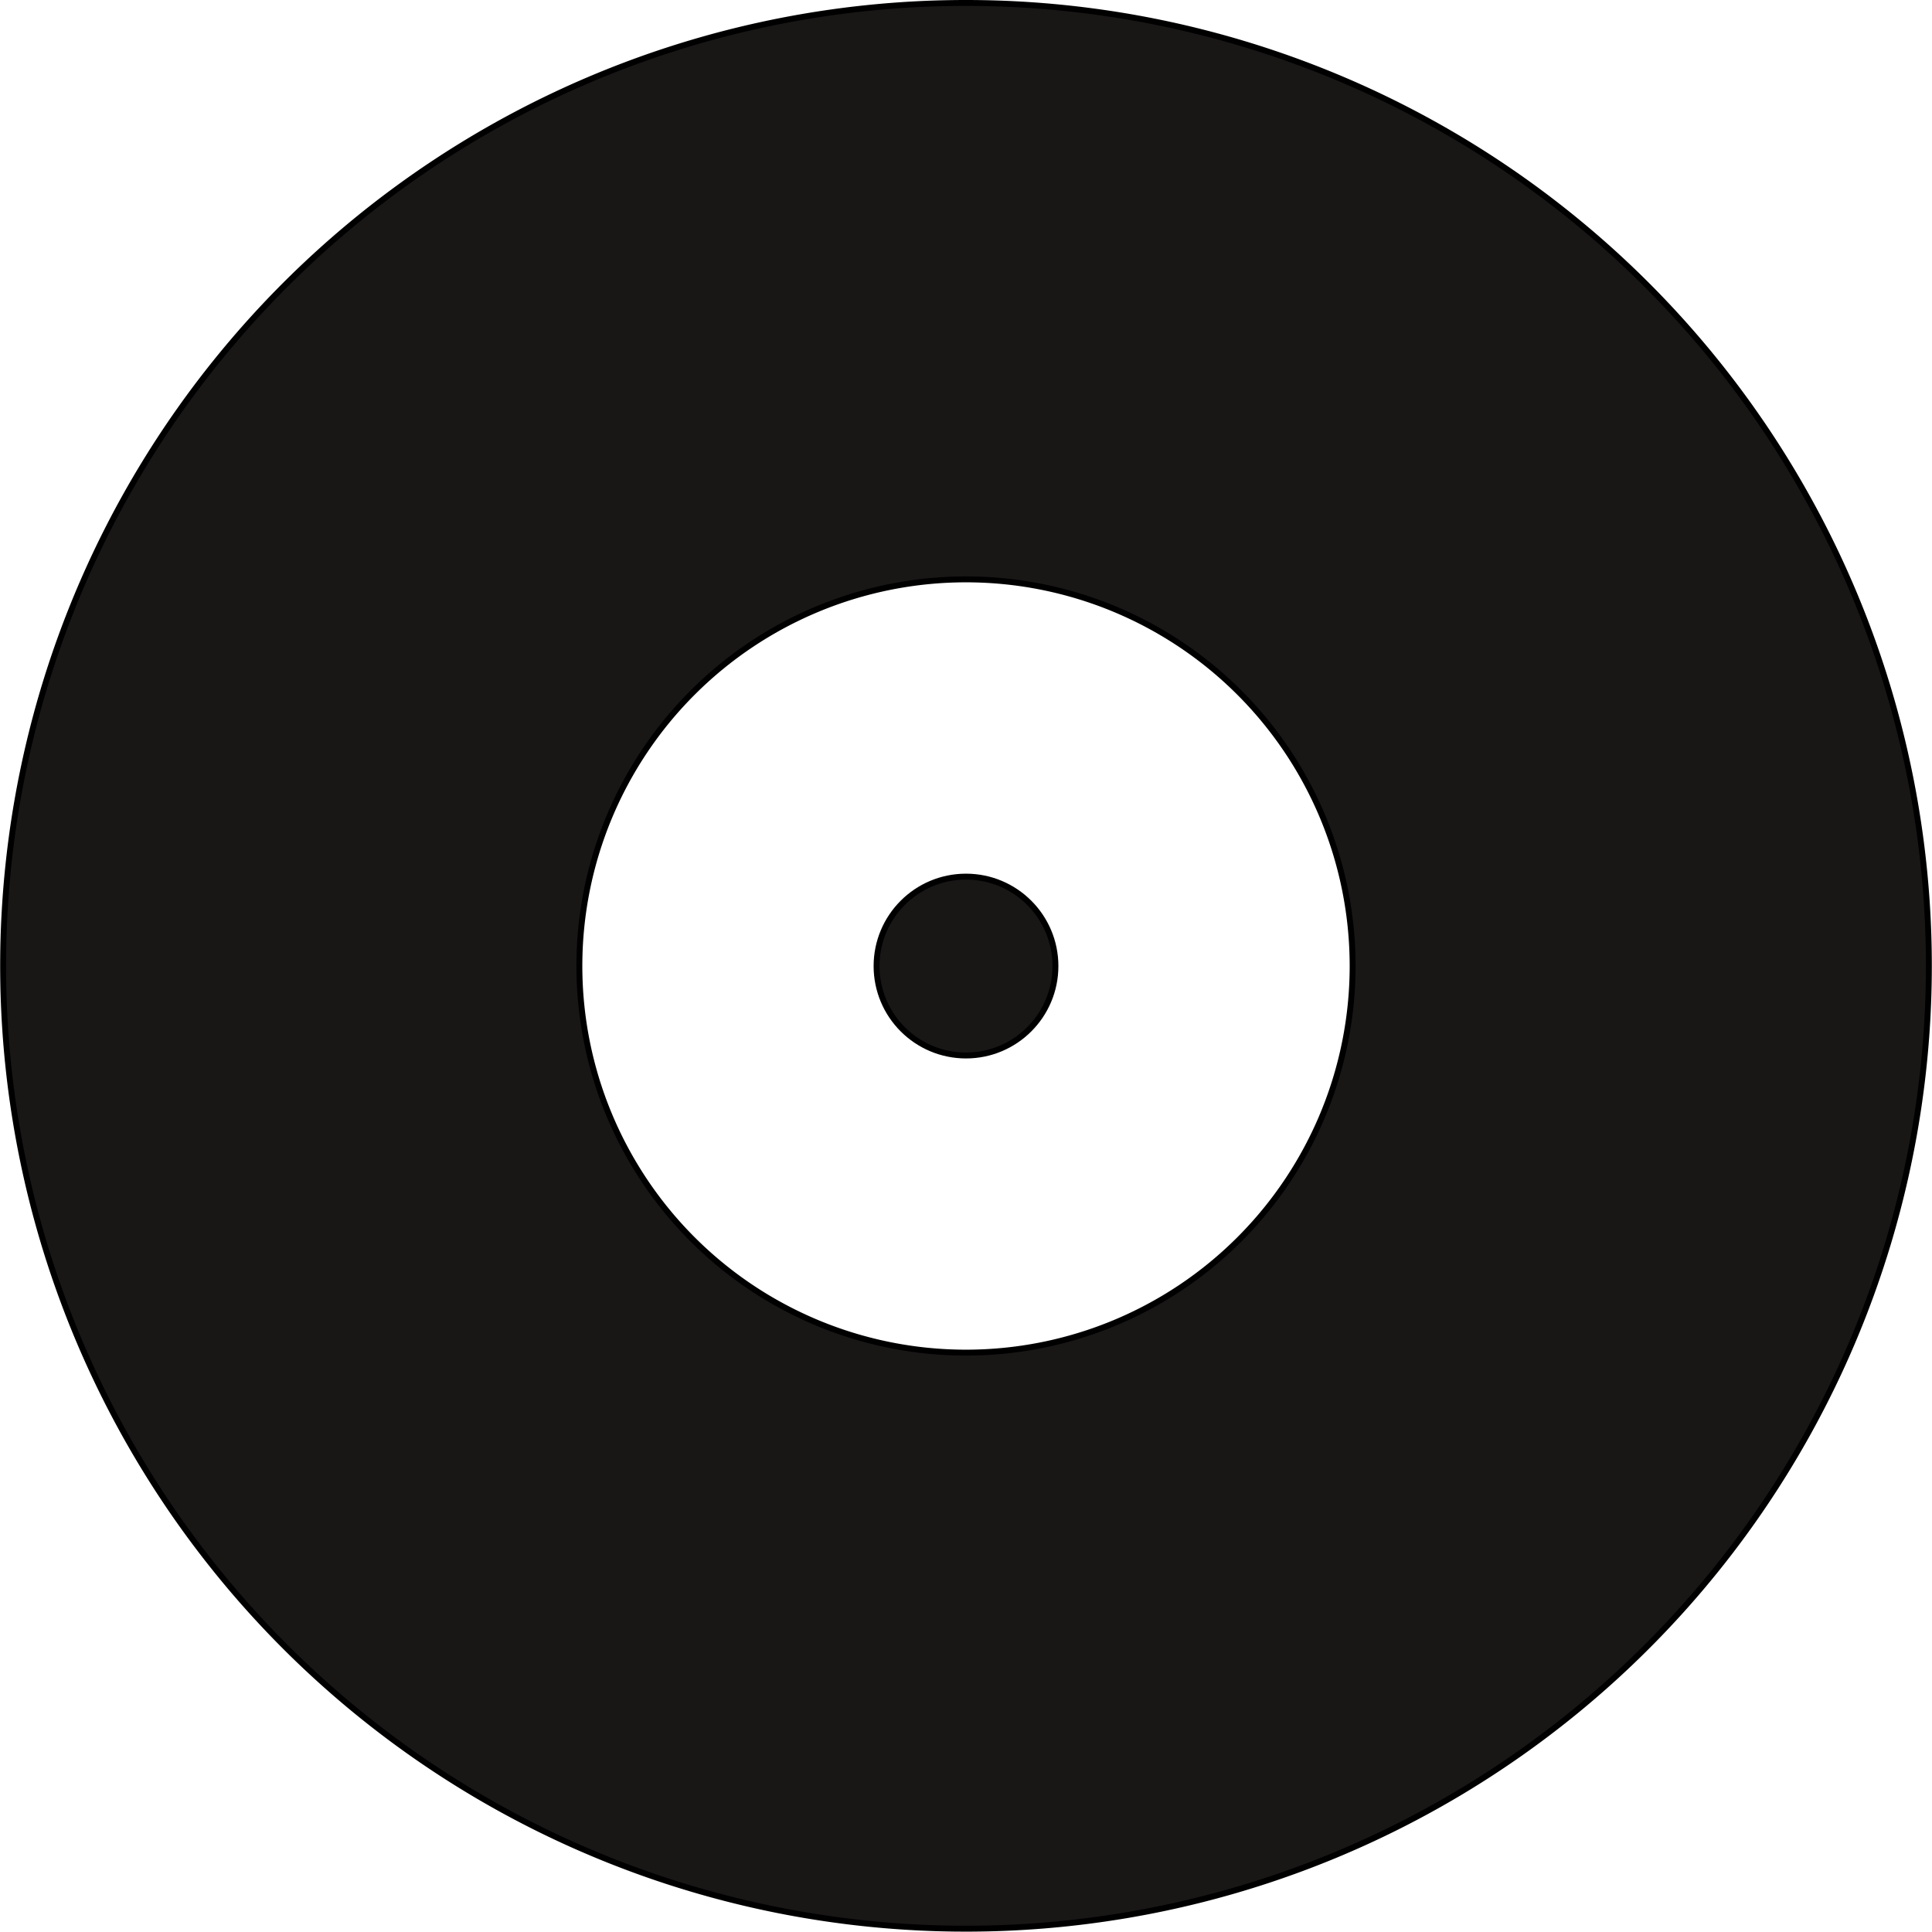 <svg id="Layer_1" data-name="Layer 1" xmlns="http://www.w3.org/2000/svg" viewBox="0 0 327.06 327.06"><defs><style>.cls-1{fill:#191616;stroke:#000;stroke-miterlimit:10;}</style></defs><title>Untitled-1</title><path class="cls-1" d="M394.18,163.1a163,163,0,1,0,163,163A163,163,0,0,0,394.18,163.1Zm0,228.48a65.45,65.45,0,1,1,65.45-65.45A65.45,65.45,0,0,1,394.18,391.58Z" transform="translate(-230.65 -162.6)"/><circle class="cls-1" cx="163.53" cy="163.54" r="15.14"/></svg>